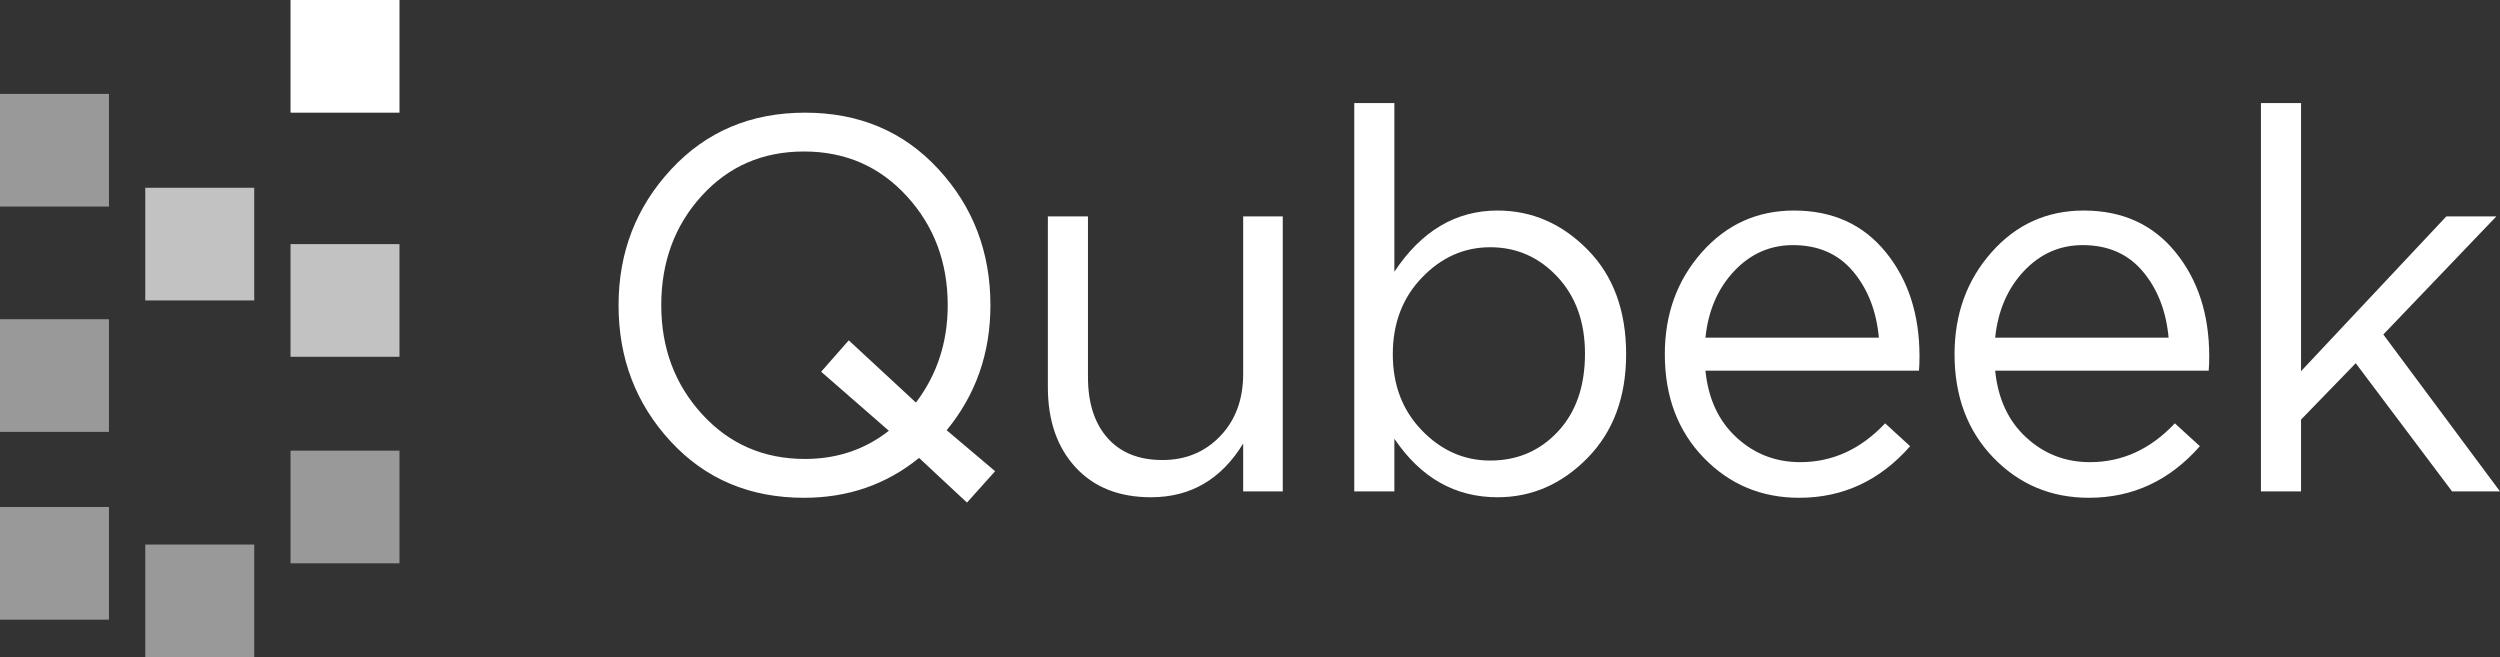 <?xml version="1.0" encoding="UTF-8"?>
<svg width="194px" height="51px" viewBox="0 0 194 51" version="1.1" xmlns="http://www.w3.org/2000/svg" xmlns:xlink="http://www.w3.org/1999/xlink">
    <rect x="0" y="0" width="194" height="51" fill="#333333" stroke="none"/>
    <!-- Generator: sketchtool 52.6 (67491) - http://www.bohemiancoding.com/sketch -->
    <title>7DC55E86-66BD-4A12-AE65-B5BB0165B8AC</title>
    <desc>Created with sketchtool.</desc>
    <g id="Page-1" stroke="none" stroke-width="1" fill="none" fill-rule="evenodd">
        <g id="Q-site" transform="translate(-240, -5726)" fill="#FFFFFF">
            <g id="Group-43" transform="translate(237, 5726)">
                <g id="Logo-Copy-5" transform="translate(3, 0)">
                    <path d="M75.038,39 L71.32,35.533 C68.787,37.597 65.81,38.628 62.388,38.628 C58.185,38.628 54.736,37.17 52.042,34.253 C49.347,31.336 48,27.814 48,23.686 C48,19.585 49.361,16.07 52.082,13.139 C54.803,10.208 58.266,8.743 62.469,8.743 C66.672,8.743 70.121,10.201 72.815,13.119 C75.51,16.036 76.857,19.558 76.857,23.686 C76.857,27.401 75.725,30.634 73.462,33.386 L77.221,36.565 L75.038,39 Z M62.469,35.615 C64.948,35.615 67.117,34.886 68.976,33.427 L63.722,28.846 L65.864,26.41 L71.078,31.24 C72.721,29.066 73.543,26.548 73.543,23.686 C73.543,20.356 72.485,17.535 70.37,15.224 C68.255,12.912 65.594,11.756 62.388,11.756 C59.182,11.756 56.535,12.905 54.446,15.203 C52.358,17.501 51.314,20.328 51.314,23.686 C51.314,27.016 52.372,29.836 54.487,32.148 C56.602,34.459 59.263,35.615 62.469,35.615 Z M89.317,38.587 C86.838,38.587 84.884,37.81 83.456,36.255 C82.028,34.7 81.314,32.629 81.314,30.043 L81.314,16.792 L84.426,16.792 L84.426,29.258 C84.426,31.267 84.932,32.843 85.942,33.985 C86.952,35.127 88.374,35.698 90.206,35.698 C92.011,35.698 93.507,35.079 94.692,33.84 C95.878,32.602 96.47,30.992 96.47,29.011 L96.47,16.792 L99.542,16.792 L99.542,38.133 L96.47,38.133 L96.47,34.418 C94.773,37.198 92.388,38.587 89.317,38.587 Z M116.205,38.587 C112.918,38.587 110.25,37.074 108.203,34.047 L108.203,38.133 L105.091,38.133 L105.091,8 L108.203,8 L108.203,21.085 C110.304,17.921 112.972,16.338 116.205,16.338 C118.872,16.338 121.203,17.35 123.197,19.372 C125.191,21.395 126.188,24.099 126.188,27.483 C126.188,30.813 125.191,33.496 123.197,35.533 C121.203,37.569 118.872,38.587 116.205,38.587 Z M115.639,35.739 C117.741,35.739 119.492,34.989 120.893,33.489 C122.294,31.99 122.995,29.974 122.995,27.442 C122.995,24.993 122.281,23.005 120.853,21.477 C119.425,19.95 117.687,19.186 115.639,19.186 C113.618,19.186 111.853,19.971 110.345,21.539 C108.836,23.108 108.081,25.089 108.081,27.483 C108.081,29.878 108.836,31.852 110.345,33.407 C111.853,34.962 113.618,35.739 115.639,35.739 Z M132.342,28.763 C132.558,30.937 133.36,32.664 134.747,33.943 C136.135,35.223 137.785,35.863 139.698,35.863 C142.204,35.863 144.4,34.858 146.286,32.85 L148.226,34.625 C145.882,37.294 143.012,38.628 139.617,38.628 C136.68,38.628 134.208,37.59 132.201,35.512 C130.194,33.434 129.19,30.758 129.19,27.483 C129.19,24.374 130.147,21.739 132.06,19.579 C133.973,17.418 136.357,16.338 139.213,16.338 C142.204,16.338 144.575,17.411 146.326,19.558 C148.078,21.704 148.953,24.401 148.953,27.648 C148.953,28.061 148.94,28.433 148.913,28.763 L132.342,28.763 Z M132.342,26.204 L145.801,26.204 C145.612,24.14 144.946,22.427 143.8,21.065 C142.655,19.702 141.099,19.021 139.132,19.021 C137.354,19.021 135.832,19.696 134.565,21.044 C133.299,22.392 132.558,24.112 132.342,26.204 Z M154.825,28.763 C155.041,30.937 155.842,32.664 157.23,33.943 C158.618,35.223 160.268,35.863 162.181,35.863 C164.687,35.863 166.883,34.858 168.769,32.85 L170.709,34.625 C168.365,37.294 165.495,38.628 162.1,38.628 C159.163,38.628 156.691,37.59 154.684,35.512 C152.677,33.434 151.673,30.758 151.673,27.483 C151.673,24.374 152.629,21.739 154.542,19.579 C156.455,17.418 158.84,16.338 161.696,16.338 C164.687,16.338 167.058,17.411 168.809,19.558 C170.561,21.704 171.436,24.401 171.436,27.648 C171.436,28.061 171.423,28.433 171.396,28.763 L154.825,28.763 Z M154.825,26.204 L168.284,26.204 C168.095,24.14 167.428,22.427 166.283,21.065 C165.138,19.702 163.582,19.021 161.615,19.021 C159.837,19.021 158.315,19.696 157.048,21.044 C155.782,22.392 155.041,24.112 154.825,26.204 Z M175.449,38.133 L175.449,8 L178.561,8 L178.561,28.804 L189.837,16.792 L193.717,16.792 L184.947,25.956 L194,38.133 L190.282,38.133 L182.805,28.185 L178.561,32.561 L178.561,38.133 L175.449,38.133 Z" id="Qubeek"></path>
                    <g id="Group-2" fill-rule="nonzero">
                        <rect id="Rectangle" x="22.545" y="0" width="8.455" height="8.743"></rect>
                        <rect id="Rectangle-Copy-90" opacity="0.703" x="11.273" y="14.571" width="8.455" height="8.743"></rect>
                        <rect id="Rectangle-Copy-93" opacity="0.498" x="0" y="7.286" width="8.455" height="8.743"></rect>
                        <rect id="Rectangle-Copy-94" opacity="0.498" x="0" y="24.771" width="8.455" height="8.743"></rect>
                        <rect id="Rectangle-Copy-95" opacity="0.498" x="0" y="39.343" width="8.455" height="8.743"></rect>
                        <rect id="Rectangle-Copy-4" opacity="0.703" x="22.545" y="18.943" width="8.455" height="8.743"></rect>
                        <rect id="Rectangle-Copy-92" opacity="0.498" x="11.273" y="42.257" width="8.455" height="8.743"></rect>
                        <rect id="Rectangle-Copy-17" opacity="0.498" x="22.545" y="34.971" width="8.455" height="8.743"></rect>
                    </g>
                </g>
            </g>
        </g>
    </g>
</svg>
